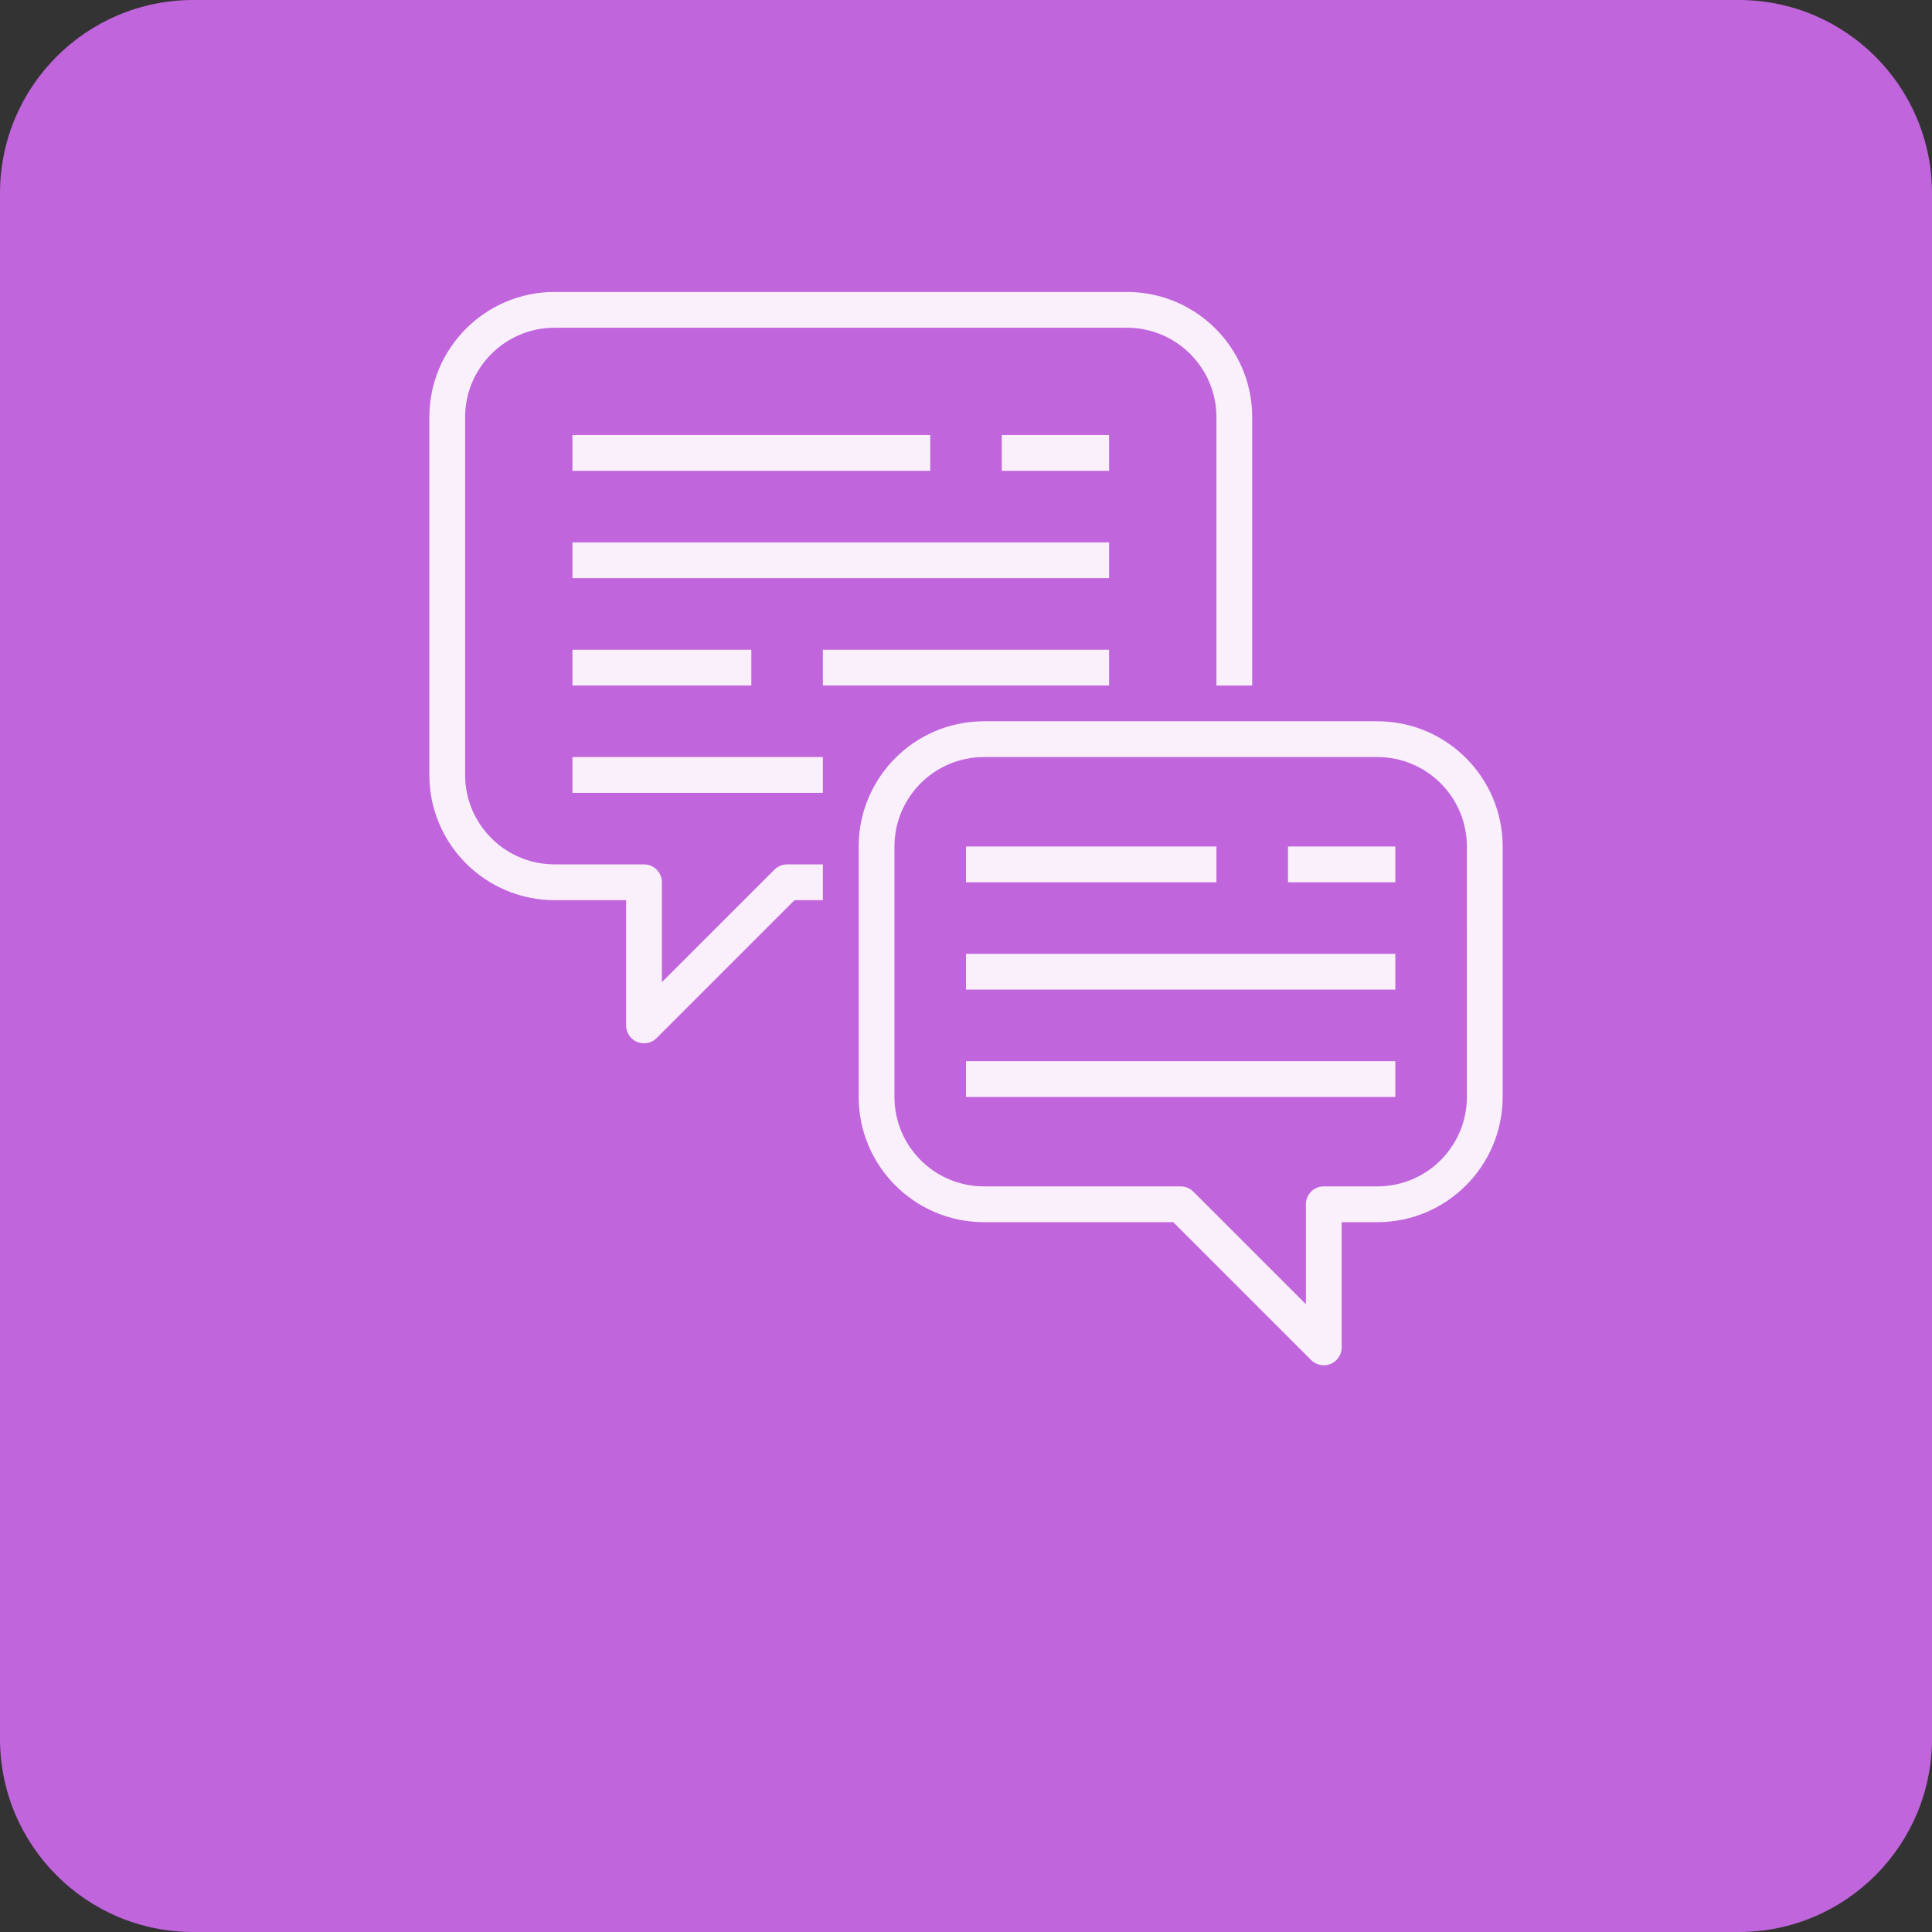 <?xml version="1.0" encoding="utf-8"?>
<svg version="1.1" xmlns="http://www.w3.org/2000/svg" xmlns:xlink="http://www.w3.org/1999/xlink" height="450" width="450">
  <rect width="100%" height="100%" fill="#333333" stroke="none"/>
  <defs>
    <path transform="translate(-189.831)" id="path-1" opacity="1" fill-rule="evenodd" d="M234.831,0 L594.831,0 C619.667,0 639.831,20.164 639.831,45 L639.831,405 C639.831,429.836 619.667,450 594.831,450 L234.831,450 C209.995,450 189.831,429.836 189.831,405 L189.831,45 C189.831,20.164 209.995,7.105427357601002e-15 234.831,0Z"/>
    <rect transform="translate(-189.831)" id="rect-2" opacity="1" x="289.831" y="68" width="250" height="250"/>
    <path transform="translate(-189.831)" id="path-3" opacity="1" fill-rule="evenodd" d="M335.665,209.666 L318.998,209.666 C302.897,209.649 289.85,196.6 289.831,180.499 L289.831,97.167 C289.85,81.066 302.897,68.017 318.998,68 L452.33,68 C468.432,68.017 481.48,81.066 481.498,97.167 L481.498,159.667 L473.164,159.667 L473.164,97.167 C473.15,85.666 463.831,76.346 452.332,76.333 L318.998,76.333 C307.499,76.346 298.179,85.666 298.166,97.167 L298.166,180.499 C298.179,192 307.497,201.32 318.998,201.333 L339.832,201.333 C342.133,201.333 343.997,203.199 343.997,205.501 L343.997,228.775 L370.218,202.554 C370.999,201.773 372.06,201.333 373.165,201.333 L381.498,201.333 L381.498,209.666 L374.89,209.666 L342.777,241.78 C341.996,242.56 340.937,243 339.832,243 C337.53,243 335.665,241.134 335.665,238.834 L335.665,209.666Z"/>
    <path transform="translate(-189.831)" id="path-4" opacity="1" fill-rule="evenodd" d="M510.665,168 L418.998,168 C402.896,168.019 389.849,181.066 389.83,197.166 L389.83,255.5 C389.849,271.602 402.896,284.649 418.998,284.668 L463.107,284.668 L495.218,316.78 C496.847,318.407 499.485,318.407 501.112,316.78 C501.893,315.999 502.331,314.938 502.331,313.835 L502.331,284.668 L510.665,284.668 C526.765,284.649 539.812,271.602 539.831,255.5 L539.831,197.166 C539.812,181.066 526.765,168.019 510.665,168 L531.499,255.5 C531.485,267 522.166,276.32 510.665,276.334 L498.165,276.334 C495.864,276.334 493.998,278.199 493.998,280.501 L493.998,303.775 L467.777,277.554 C466.996,276.773 465.937,276.334 464.832,276.334 L418.998,276.334 C407.498,276.32 398.178,267 398.165,255.5 L398.165,197.166 C398.178,185.667 407.498,176.348 418.998,176.334 L510.665,176.334 C522.166,176.346 531.483,185.667 531.497,197.166 L531.499,255.5 L510.665,168Z"/>
    <path transform="translate(-189.831)" id="path-5" opacity="1" fill-rule="evenodd" d="M323.165,101.334 L406.499,101.334 L406.499,109.666 L323.165,109.666 L323.165,101.334Z"/>
    <path transform="translate(-189.831)" id="path-6" opacity="1" fill-rule="evenodd" d="M423.164,101.334 L448.165,101.334 L448.165,109.666 L423.164,109.666 L423.164,101.334Z"/>
    <path transform="translate(-189.831)" id="path-7" opacity="1" fill-rule="evenodd" d="M323.165,126.333 L448.165,126.333 L448.165,134.666 L323.165,134.666 L323.165,126.333Z"/>
    <path transform="translate(-189.831)" id="path-8" opacity="1" fill-rule="evenodd" d="M381.498,151.333 L448.165,151.333 L448.165,159.667 L381.498,159.667 L381.498,151.333Z"/>
    <path transform="translate(-189.831)" id="path-9" opacity="1" fill-rule="evenodd" d="M323.165,151.333 L364.831,151.333 L364.831,159.667 L323.165,159.667 L323.165,151.333Z"/>
    <path transform="translate(-189.831)" id="path-10" opacity="1" fill-rule="evenodd" d="M323.165,176.334 L381.498,176.334 L381.498,184.667 L323.165,184.667 L323.165,176.334Z"/>
    <path transform="translate(-189.831)" id="path-11" opacity="1" fill-rule="evenodd" d="M414.831,197.166 L473.164,197.166 L473.164,205.501 L414.831,205.501 L414.831,197.166Z"/>
    <path transform="translate(-189.831)" id="path-12" opacity="1" fill-rule="evenodd" d="M489.831,197.166 L514.832,197.166 L514.832,205.501 L489.831,205.501 L489.831,197.166Z"/>
    <path transform="translate(-189.831)" id="path-13" opacity="1" fill-rule="evenodd" d="M414.831,222.167 L514.83,222.167 L514.83,230.5 L414.831,230.5 L414.831,222.167Z"/>
    <path transform="translate(-189.831)" id="path-14" opacity="1" fill-rule="evenodd" d="M414.831,247.167 L514.83,247.167 L514.83,255.5 L414.831,255.5 L414.831,247.167Z"/>
  </defs>
  <g opacity="1">
    <g opacity="1">
      <use xlink:href="#path-1" fill="rgb(193,101,221)" fill-opacity="1"/>
    </g>
    <g opacity="1">
      <g opacity="0.9">
        <g opacity="1">
          <use xlink:href="#path-3" fill="rgb(255,255,255)" fill-opacity="1"/>
        </g>
        <g opacity="1">
          <use xlink:href="#path-4" fill="rgb(255,255,255)" fill-opacity="1"/>
        </g>
        <g opacity="1">
          <use xlink:href="#path-5" fill="rgb(255,255,255)" fill-opacity="1"/>
        </g>
        <g opacity="1">
          <use xlink:href="#path-6" fill="rgb(255,255,255)" fill-opacity="1"/>
        </g>
        <g opacity="1">
          <use xlink:href="#path-7" fill="rgb(255,255,255)" fill-opacity="1"/>
        </g>
        <g opacity="1">
          <use xlink:href="#path-8" fill="rgb(255,255,255)" fill-opacity="1"/>
        </g>
        <g opacity="1">
          <use xlink:href="#path-9" fill="rgb(255,255,255)" fill-opacity="1"/>
        </g>
        <g opacity="1">
          <use xlink:href="#path-10" fill="rgb(255,255,255)" fill-opacity="1"/>
        </g>
        <g opacity="1">
          <use xlink:href="#path-11" fill="rgb(255,255,255)" fill-opacity="1"/>
        </g>
        <g opacity="1">
          <use xlink:href="#path-12" fill="rgb(255,255,255)" fill-opacity="1"/>
        </g>
        <g opacity="1">
          <use xlink:href="#path-13" fill="rgb(255,255,255)" fill-opacity="1"/>
        </g>
        <g opacity="1">
          <use xlink:href="#path-14" fill="rgb(255,255,255)" fill-opacity="1"/>
        </g>
      </g>
    </g>
  </g>
</svg>